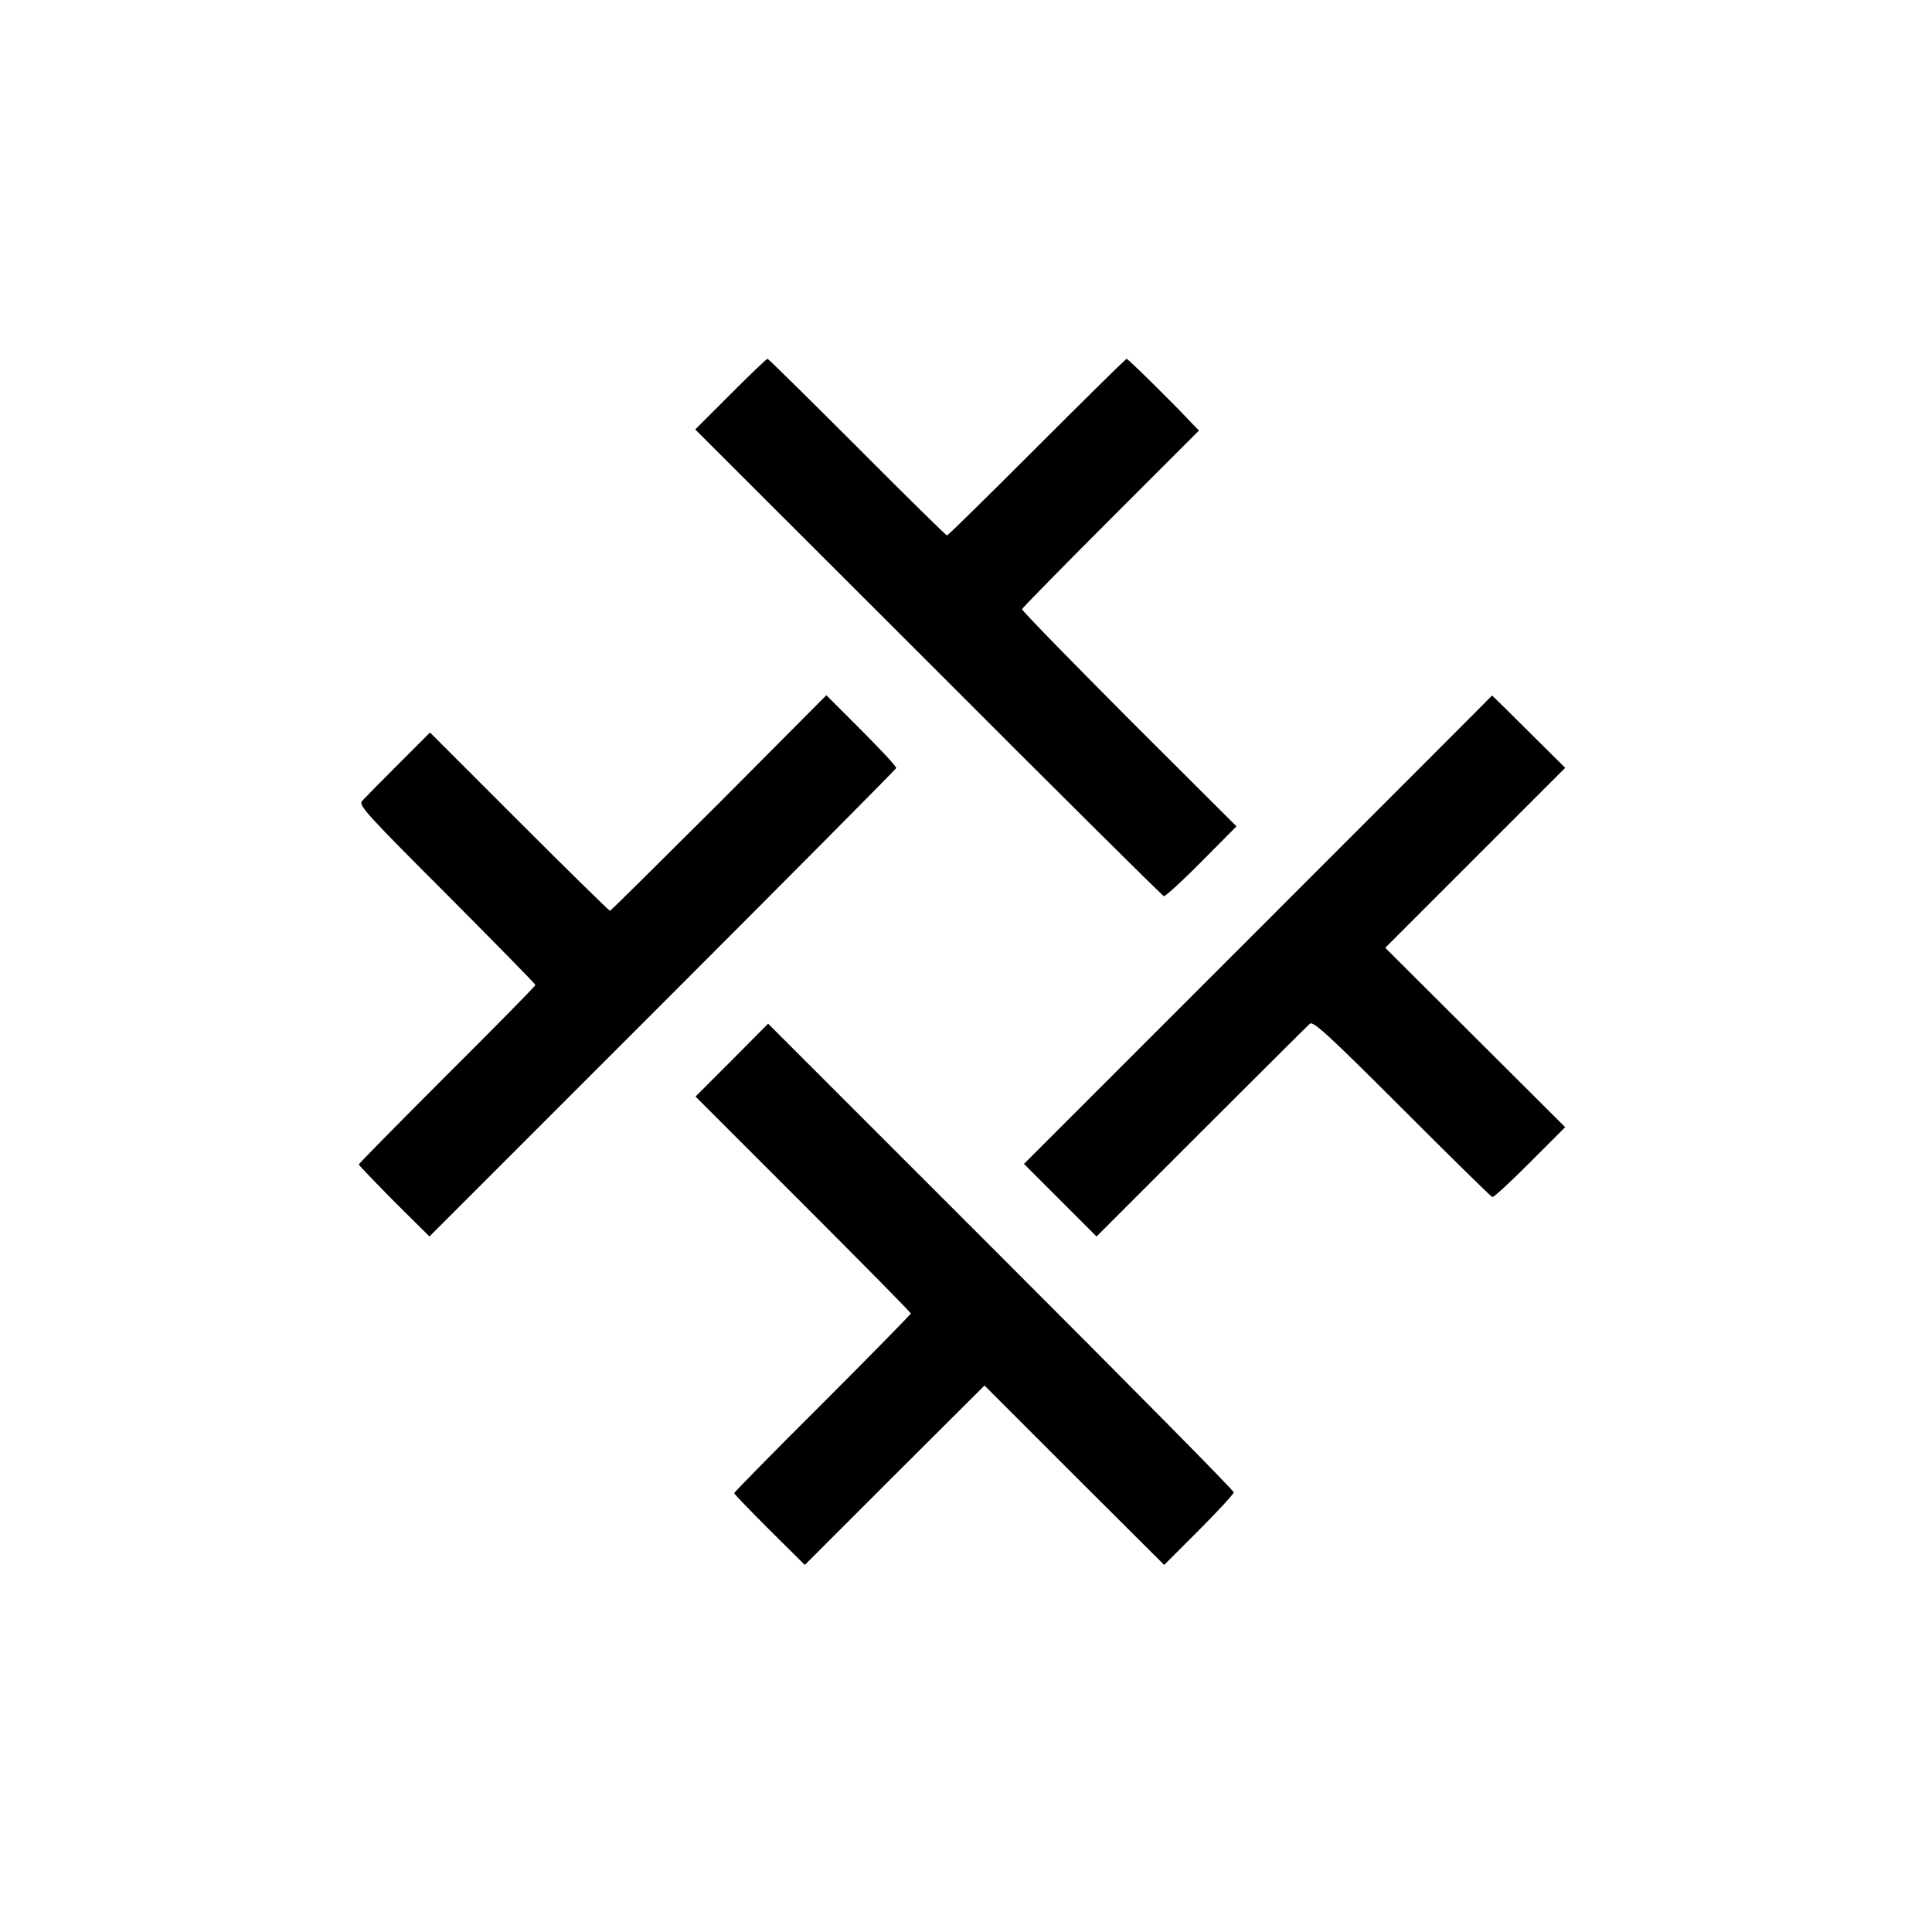 <?xml version="1.0" standalone="no"?>
<!DOCTYPE svg PUBLIC "-//W3C//DTD SVG 20010904//EN"
 "http://www.w3.org/TR/2001/REC-SVG-20010904/DTD/svg10.dtd">
<svg version="1.0" xmlns="http://www.w3.org/2000/svg"
 width="700pt" height="700pt" viewBox="0 0 700 700"
 preserveAspectRatio="xMidYMid meet">
<g transform="translate(0,700) scale(0.1,-0.1)"
fill="#000000" stroke="none">
<path d="M2647 5572 l-128 -128 845 -844 c464 -465 848 -846 853 -847 4 -2 66
54 136 125 l127 128 -390 389 c-214 215 -389 394 -387 398 1 4 146 152 321
327 l320 320 -30 31 c-61 66 -227 229 -232 229 -3 0 -149 -144 -325 -320 -176
-176 -322 -320 -326 -320 -3 0 -150 144 -325 320 -176 176 -322 320 -325 320
-4 0 -64 -58 -134 -128z"/>
<path d="M2605 4090 c-215 -214 -392 -390 -395 -390 -3 0 -151 145 -329 323
l-323 323 -116 -116 c-64 -64 -123 -124 -131 -133 -12 -15 21 -51 308 -338
176 -177 321 -324 321 -328 0 -3 -144 -150 -320 -325 -176 -176 -320 -322
-320 -325 0 -3 58 -63 128 -134 l128 -127 845 845 c464 464 845 848 846 852 2
5 -55 66 -125 136 l-128 128 -389 -391z"/>
<path d="M4558 3631 l-848 -848 132 -132 131 -131 379 379 c209 209 386 385
394 392 12 10 67 -40 334 -307 175 -175 322 -320 327 -321 5 -2 66 55 136 125
l128 128 -326 325 -326 325 326 326 326 326 -132 131 c-72 72 -132 131 -133
131 0 -1 -382 -383 -848 -849z"/>
<path d="M2652 3159 l-132 -132 390 -390 c214 -214 390 -392 390 -396 0 -3
-144 -150 -320 -326 -176 -175 -320 -322 -320 -325 0 -3 58 -63 128 -133 l128
-127 325 325 326 325 325 -325 326 -325 126 126 c69 69 126 131 126 137 0 7
-380 391 -844 855 l-843 843 -131 -132z"/>
</g>
</svg>

